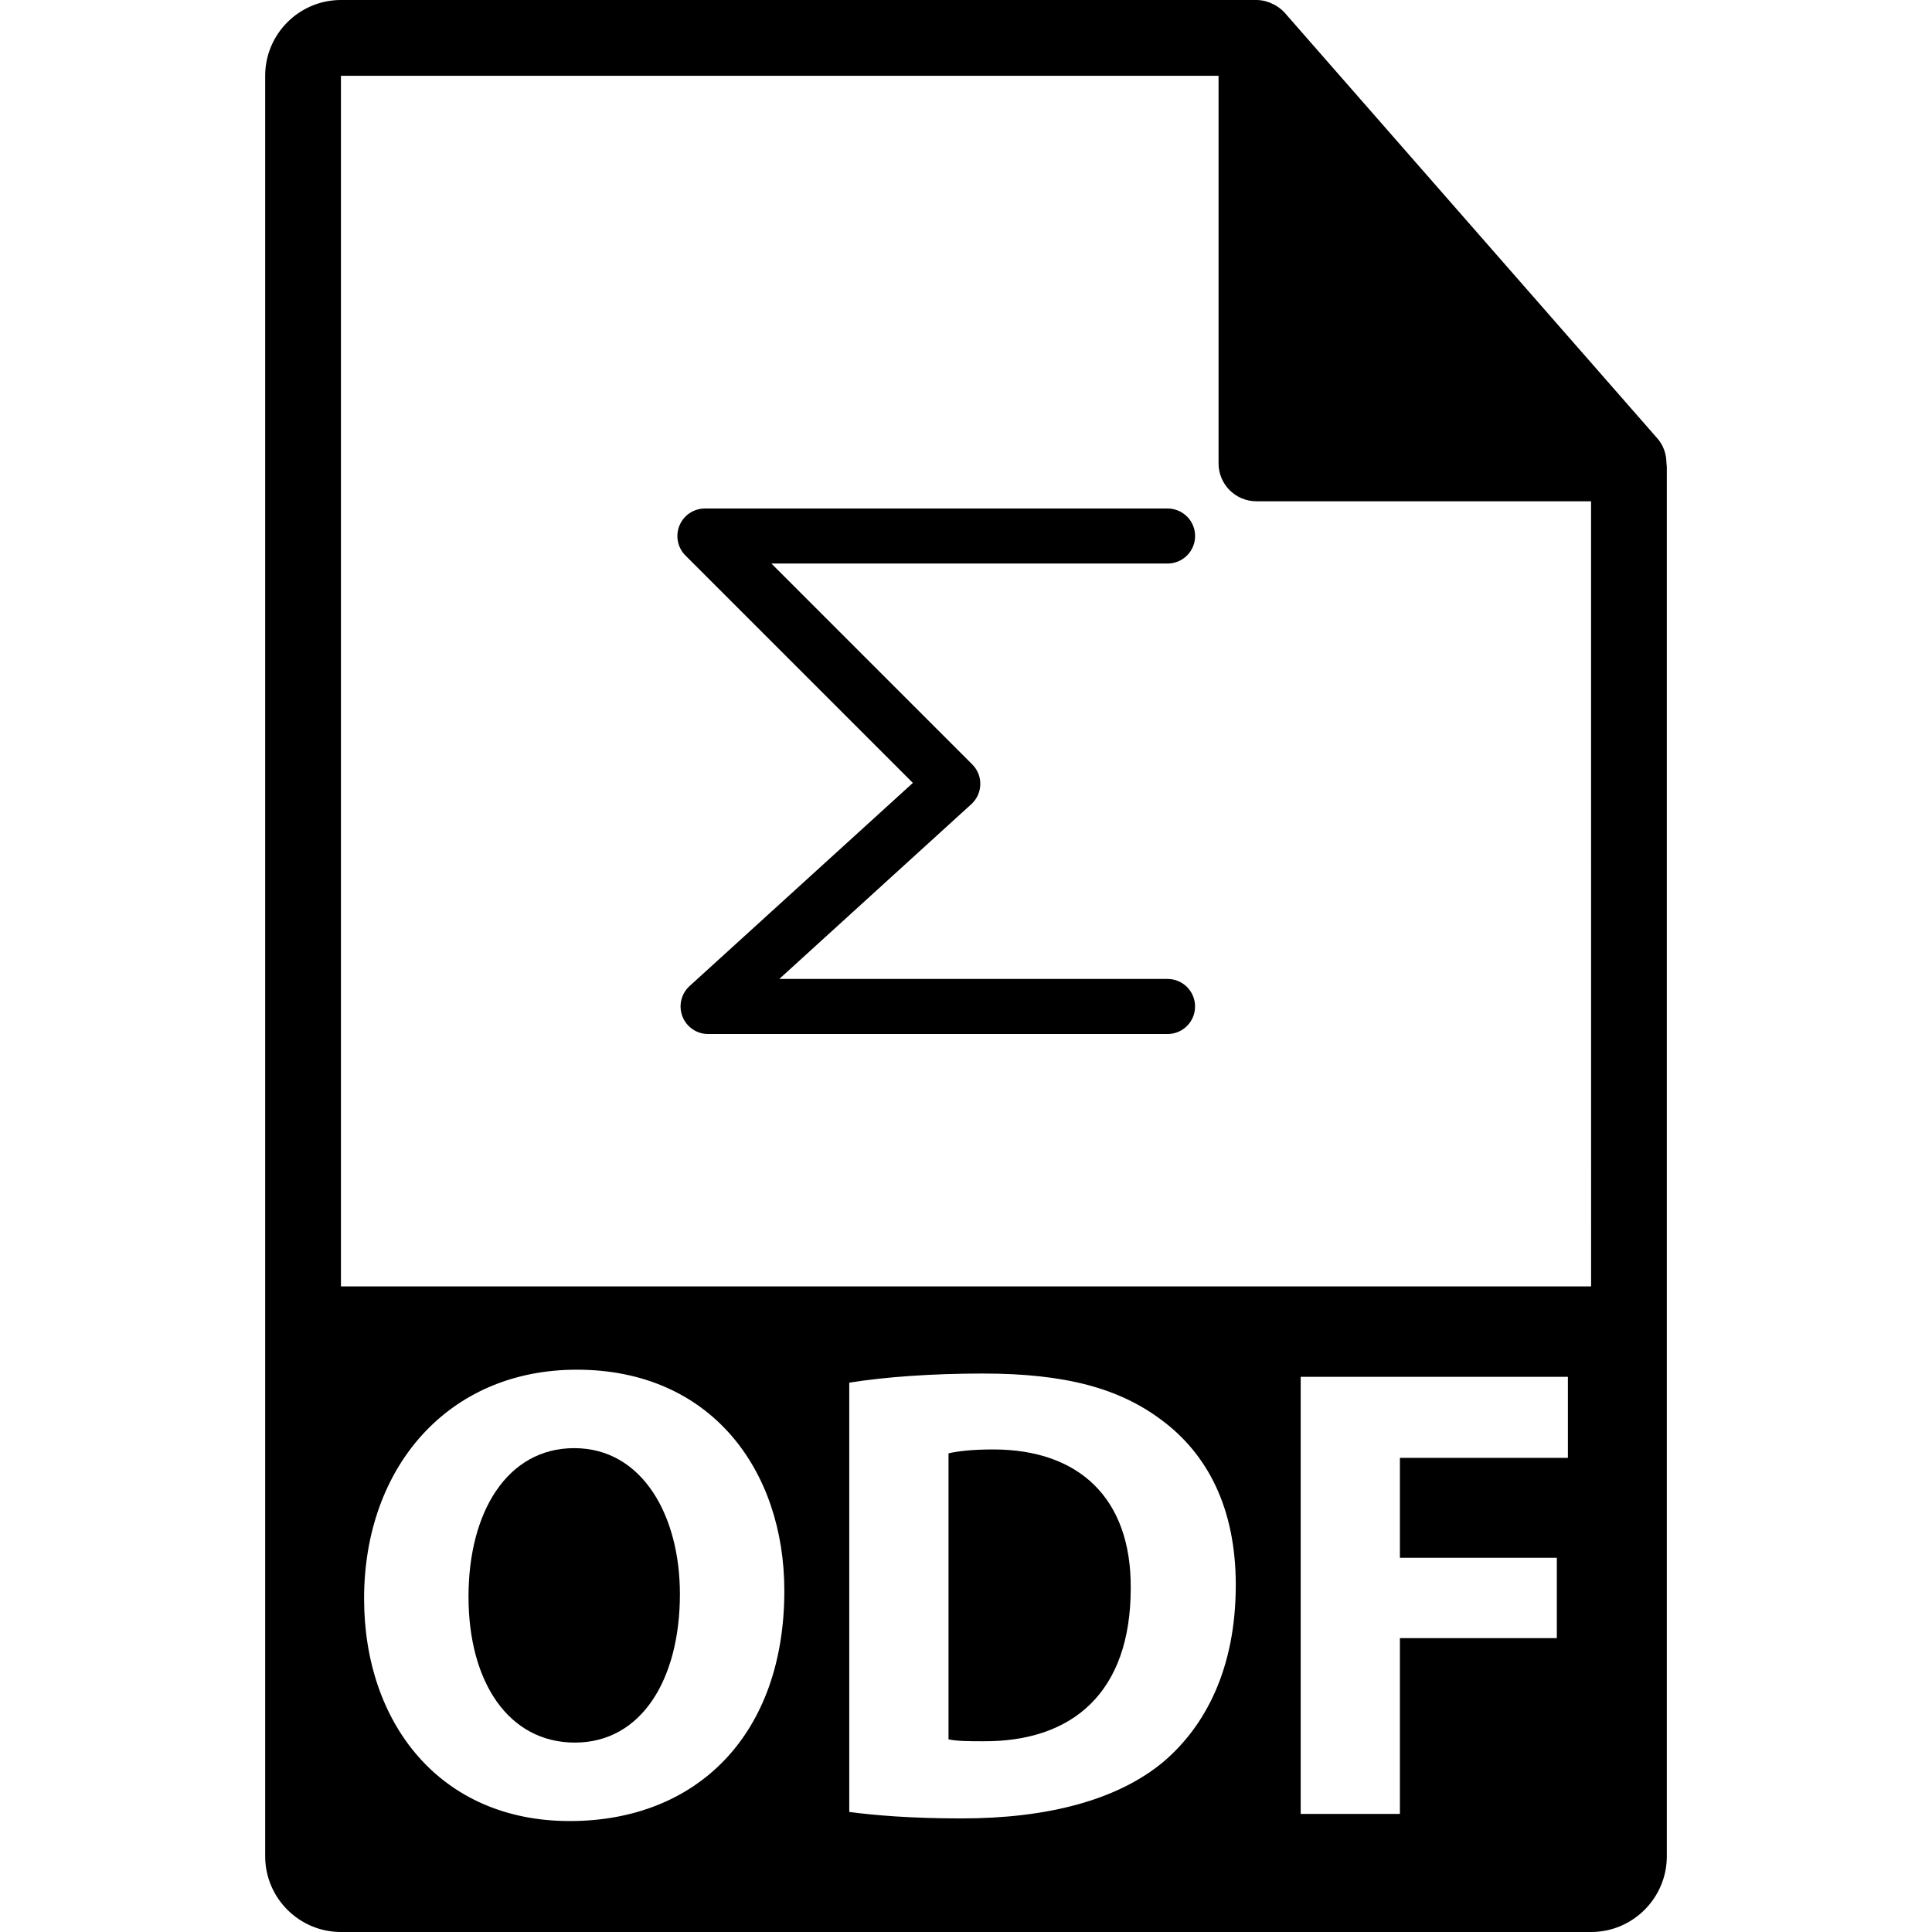 <svg xmlns="http://www.w3.org/2000/svg" xmlns:xlink="http://www.w3.org/1999/xlink" version="1.1" x="0px" y="0px" viewBox="0 0 550.801 550.801" style="enable-background:new 0 0 550.801 550.801;">
  <g>
    <g>
      <path d="M283.162 413.227c-6.275 0-10.349 0.549-12.746 1.107v81.538c2.397 0.549 6.286 0.549 9.792 0.549 c25.519 0.189 42.156-13.854 42.156-43.622C322.545 426.917 307.389 413.227 283.162 413.227z"/>
      <path d="M475.095 131.992c-0.032-2.531-0.833-5.021-2.579-6.993L366.314 3.694c-0.011-0.031-0.043-0.045-0.074-0.076 c-0.644-0.707-1.36-1.295-2.141-1.804c-0.232-0.155-0.465-0.285-0.707-0.422c-0.686-0.366-1.393-0.675-2.131-0.896 c-0.2-0.053-0.379-0.135-0.58-0.188C359.87 0.119 359.047 0 358.203 0H97.2C85.292 0 75.6 9.693 75.6 21.601v507.6 c0 11.907 9.692 21.601 21.6 21.601H453.6c11.918 0 21.601-9.693 21.601-21.601V133.197 C475.2 132.796 475.126 132.398 475.095 131.992z M162.411 519.17c-36.979 0-58.611-27.917-58.611-63.418 c0-37.347 23.857-65.264 60.642-65.264c38.275 0 59.168 28.661 59.168 63.044C223.615 494.385 198.838 519.17 162.411 519.17z M331.604 502.348c-13.131 10.906-33.097 16.074-57.494 16.074c-14.607 0-24.959-0.918-31.991-1.846V394.189 c10.352-1.666 23.852-2.604 38.09-2.604c23.668 0 39.014 4.261 51.026 13.32c12.94 9.619 21.078 24.954 21.078 46.966 C352.313 475.717 343.622 492.17 331.604 502.348z M446.998 415.621h-47.894v28.487h44.739v22.918h-44.739v50.108h-28.287V392.523 h76.181V415.621z M97.2 366.747V21.601h250.203v110.51c0 5.97 4.831 10.8 10.8 10.8H453.6l0.011 223.837H97.2z"/>
      <path d="M163.706 412.857c-19.04 0-30.138 18.12-30.138 42.336c0 24.405 11.464 41.607 30.327 41.607 c19.04 0 29.943-18.12 29.943-42.336C193.838 432.085 183.125 412.857 163.706 412.857z"/>
      <path d="M340.717 152.814c0-4.334-3.512-7.844-7.857-7.844H200.971c-3.175 0-6.035 1.912-7.251 4.838s-0.551 6.318 1.695 8.564 l64.837 64.832l-63.666 57.923c-2.392 2.184-3.206 5.611-2.03 8.644c1.173 3.032 4.079 5.021 7.317 5.021h130.987 c4.335 0 7.847-3.507 7.847-7.842c0-4.351-3.512-7.857-7.847-7.857H222.173l54.735-49.818c1.593-1.447 2.521-3.473 2.568-5.611 c0.058-2.149-0.775-4.216-2.3-5.74l-57.251-57.262h112.934C337.194 160.661 340.717 157.151 340.717 152.814z"/>
    </g>
  </g>
</svg>
